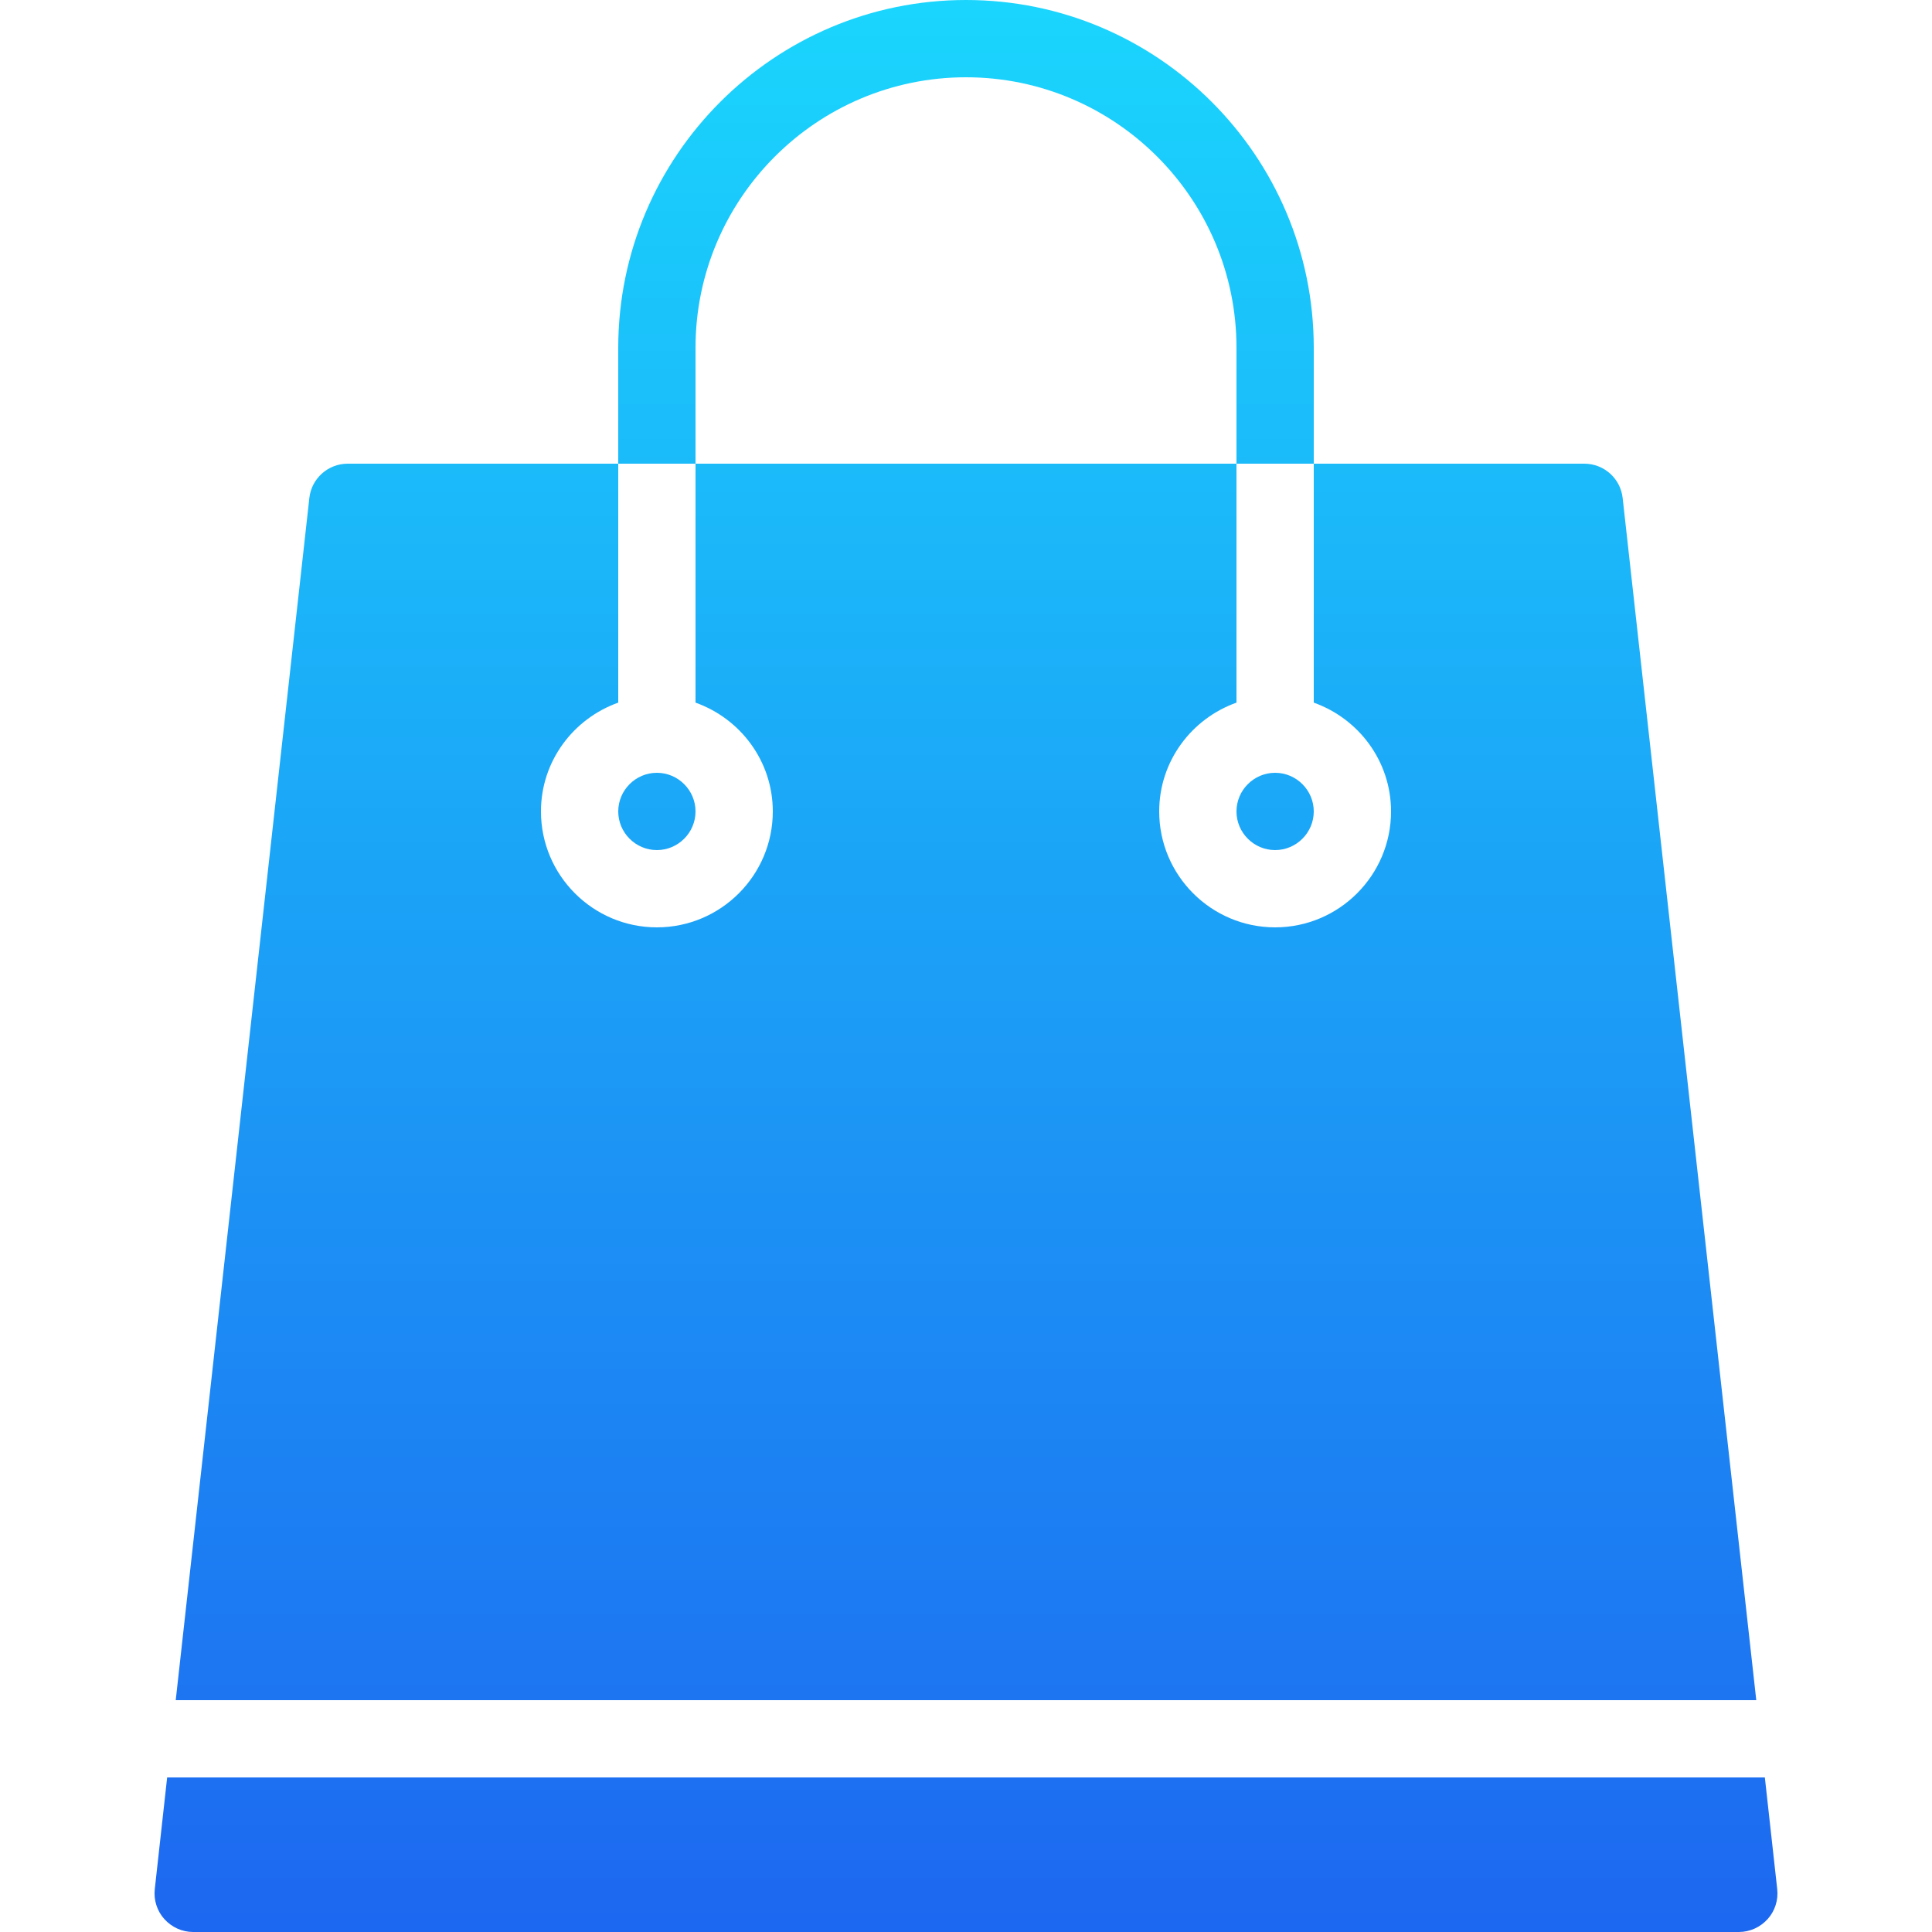 <?xml version="1.0" encoding="iso-8859-1"?>
<!-- Generator: Adobe Illustrator 19.0.0, SVG Export Plug-In . SVG Version: 6.00 Build 0)  -->
<svg version="1.1" id="Capa_1" xmlns="http://www.w3.org/2000/svg" xmlns:xlink="http://www.w3.org/1999/xlink" x="0px" y="0px"
	 viewBox="0 0 512 512" style="enable-background:new 0 0 512 512;" xml:space="preserve">
<linearGradient id="SVGID_1_" gradientUnits="userSpaceOnUse" x1="-327.339" y1="260.632" x2="-327.339" y2="261.632" gradientTransform="matrix(430.086 0 0 512 141040.062 -133443.312)">
	<stop  offset="0" style="stop-color:#1AD6FD"/>
	<stop  offset="1" style="stop-color:#1D67F0"/>
</linearGradient>
<path style="fill:url(#SVGID_1_);" d="M184.32,92.16c0-39.526,32.154-71.68,71.68-71.68s71.68,32.154,71.68,71.68v30.72h20.48V92.16
	C348.16,41.349,306.811,0,256,0s-92.16,41.349-92.16,92.16v30.72h20.48V92.16z M174.08,225.28c5.632,0,10.24-4.608,10.24-10.24
	s-4.608-10.24-10.24-10.24s-10.24,4.608-10.24,10.24S168.448,225.28,174.08,225.28L174.08,225.28z M430.019,131.973
	c-0.573-5.181-4.956-9.093-10.179-9.093h-71.68v63.324c11.899,4.239,20.48,15.503,20.48,28.836c0,16.937-13.783,30.72-30.72,30.72
	c-16.937,0-30.72-13.783-30.72-30.72c0-13.332,8.581-24.596,20.48-28.836V122.88H184.32v63.324
	c11.899,4.239,20.48,15.503,20.48,28.836c0,16.937-13.783,30.72-30.72,30.72s-30.72-13.783-30.72-30.72
	c0-13.332,8.581-24.596,20.48-28.836V122.88H92.16c-5.222,0-9.605,3.912-10.179,9.093L46.572,450.56h418.857L430.019,131.973z
	 M467.702,471.04H44.298l-3.277,29.573c-0.328,2.908,0.594,5.816,2.54,7.967c1.966,2.171,4.71,3.42,7.639,3.42h409.6
	c2.929,0,5.673-1.249,7.639-3.42c1.946-2.15,2.867-5.059,2.54-7.967L467.702,471.04z M327.68,215.04
	c0-5.632,4.608-10.24,10.24-10.24c5.632,0,10.24,4.608,10.24,10.24s-4.608,10.24-10.24,10.24
	C332.288,225.28,327.68,220.672,327.68,215.04L327.68,215.04z"/>
<g>
</g>
<g>
</g>
<g>
</g>
<g>
</g>
<g>
</g>
<g>
</g>
<g>
</g>
<g>
</g>
<g>
</g>
<g>
</g>
<g>
</g>
<g>
</g>
<g>
</g>
<g>
</g>
<g>
</g>
</svg>
